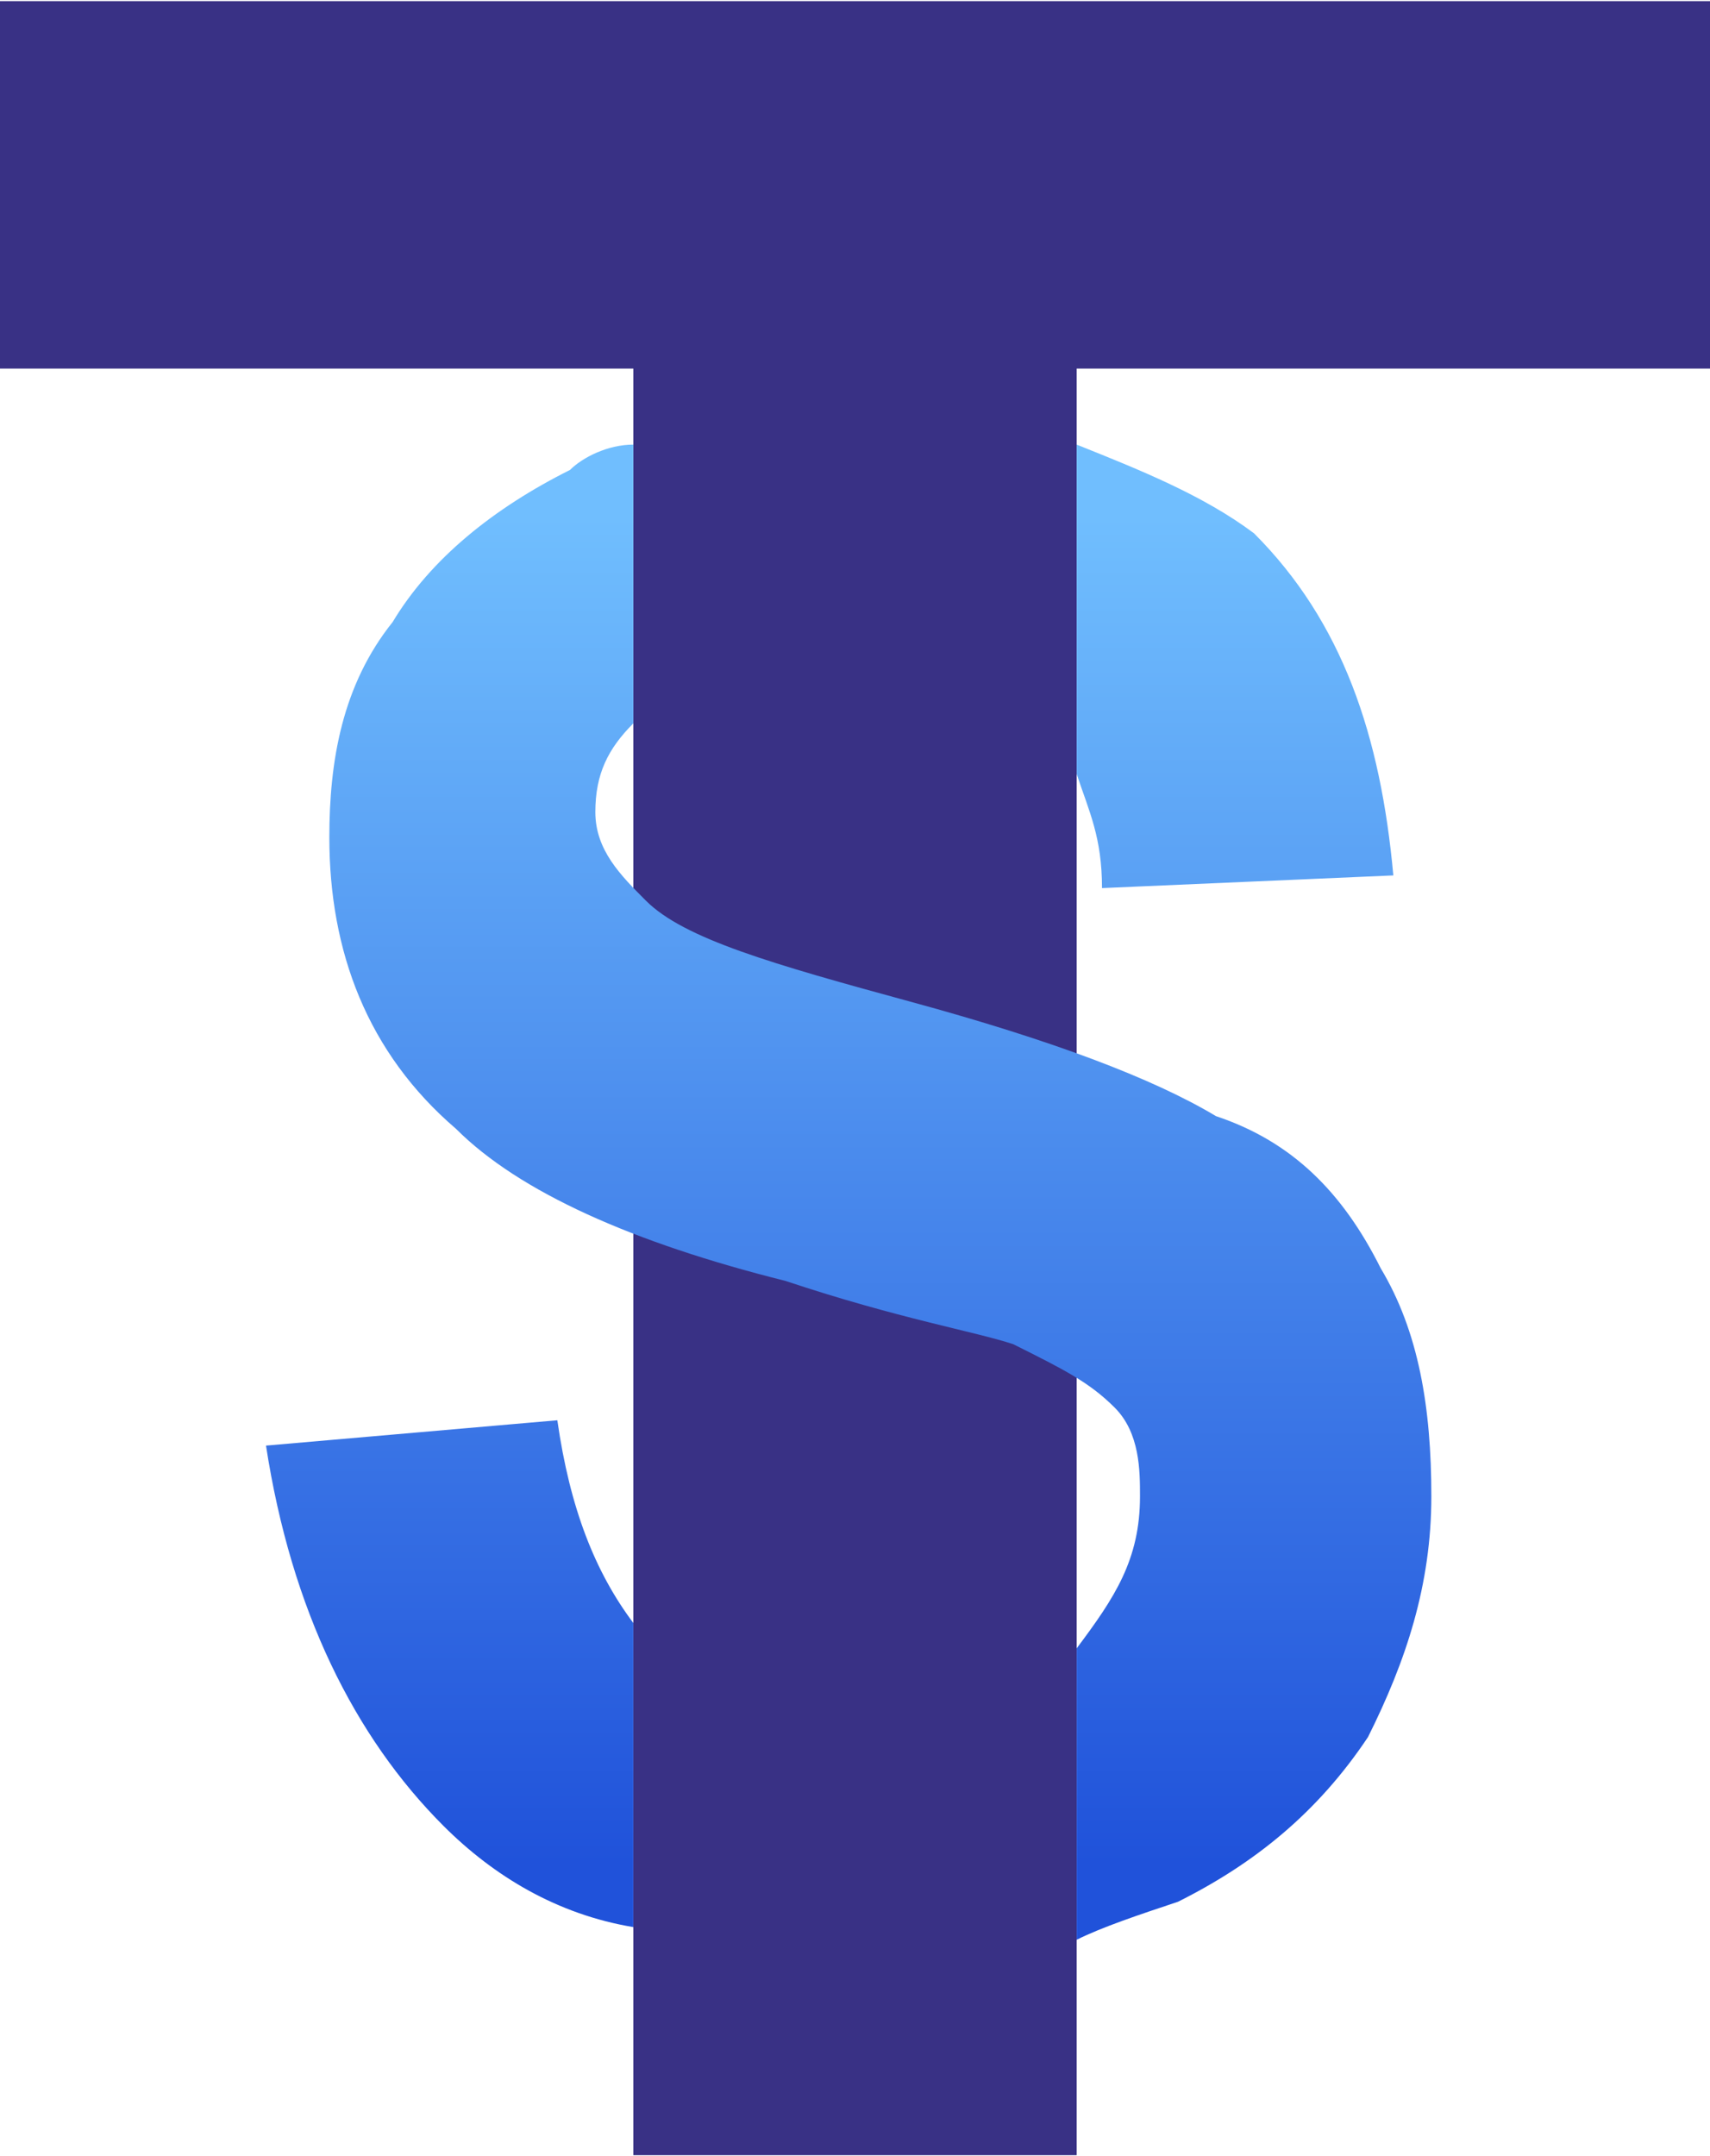 <?xml version="1.0" encoding="UTF-8"?>
<!DOCTYPE svg PUBLIC "-//W3C//DTD SVG 1.1//EN" "http://www.w3.org/Graphics/SVG/1.1/DTD/svg11.dtd">
<!-- Creator: CorelDRAW X7 -->
<svg xmlns="http://www.w3.org/2000/svg" xml:space="preserve" width="17.711mm" height="22.326mm" version="1.1" shape-rendering="geometricPrecision" text-rendering="geometricPrecision" image-rendering="optimizeQuality" fill-rule="evenodd" clip-rule="evenodd"
viewBox="0 0 135 170"
 xmlns:xlink="http://www.w3.org/1999/xlink">
 <defs>
   <linearGradient id="id0" gradientUnits="userSpaceOnUse" x1="67.316" y1="147.008" x2="67.316" y2="40.675">
    <stop offset="0" stop-opacity="1" stop-color="#2052DA"/>
    <stop offset="1" stop-opacity="1" stop-color="#70BEFE"/>
   </linearGradient>
 </defs>
 <g id="Layer_x0020_1">
  <polygon fill="#393185" fill-rule="nonzero" points="50,170 50,29 0,29 0,0 135,0 135,29 85,29 85,170 "/>
  <path fill="url(#id0)" d="M21 114l23 -2c1,7 3,12 6,16l0 24c-6,-1 -11,-4 -15,-8 -7,-7 -12,-17 -14,-30zm64 16l0 0c3,-4 5,-7 5,-12 0,-2 0,-5 -2,-7 -2,-2 -4,-3 -8,-5 -3,-1 -9,-2 -18,-5 -12,-3 -21,-7 -26,-12 -7,-6 -10,-14 -10,-23 0,-6 1,-12 5,-17 3,-5 8,-9 14,-12 1,-1 3,-2 5,-2l0 22c-2,2 -3,4 -3,7 0,3 2,5 4,7 3,3 10,5 21,8 11,3 19,6 24,9 6,2 10,6 13,12 3,5 4,11 4,18 0,7 -2,13 -5,19 -4,6 -9,10 -15,13 -3,1 -6,2 -8,3l0 -23zm0 -95c5,2 10,4 14,7 7,7 10,16 11,27l-23 1c0,-4 -1,-6 -2,-9l0 -26z"/>
 </g>
</svg>
